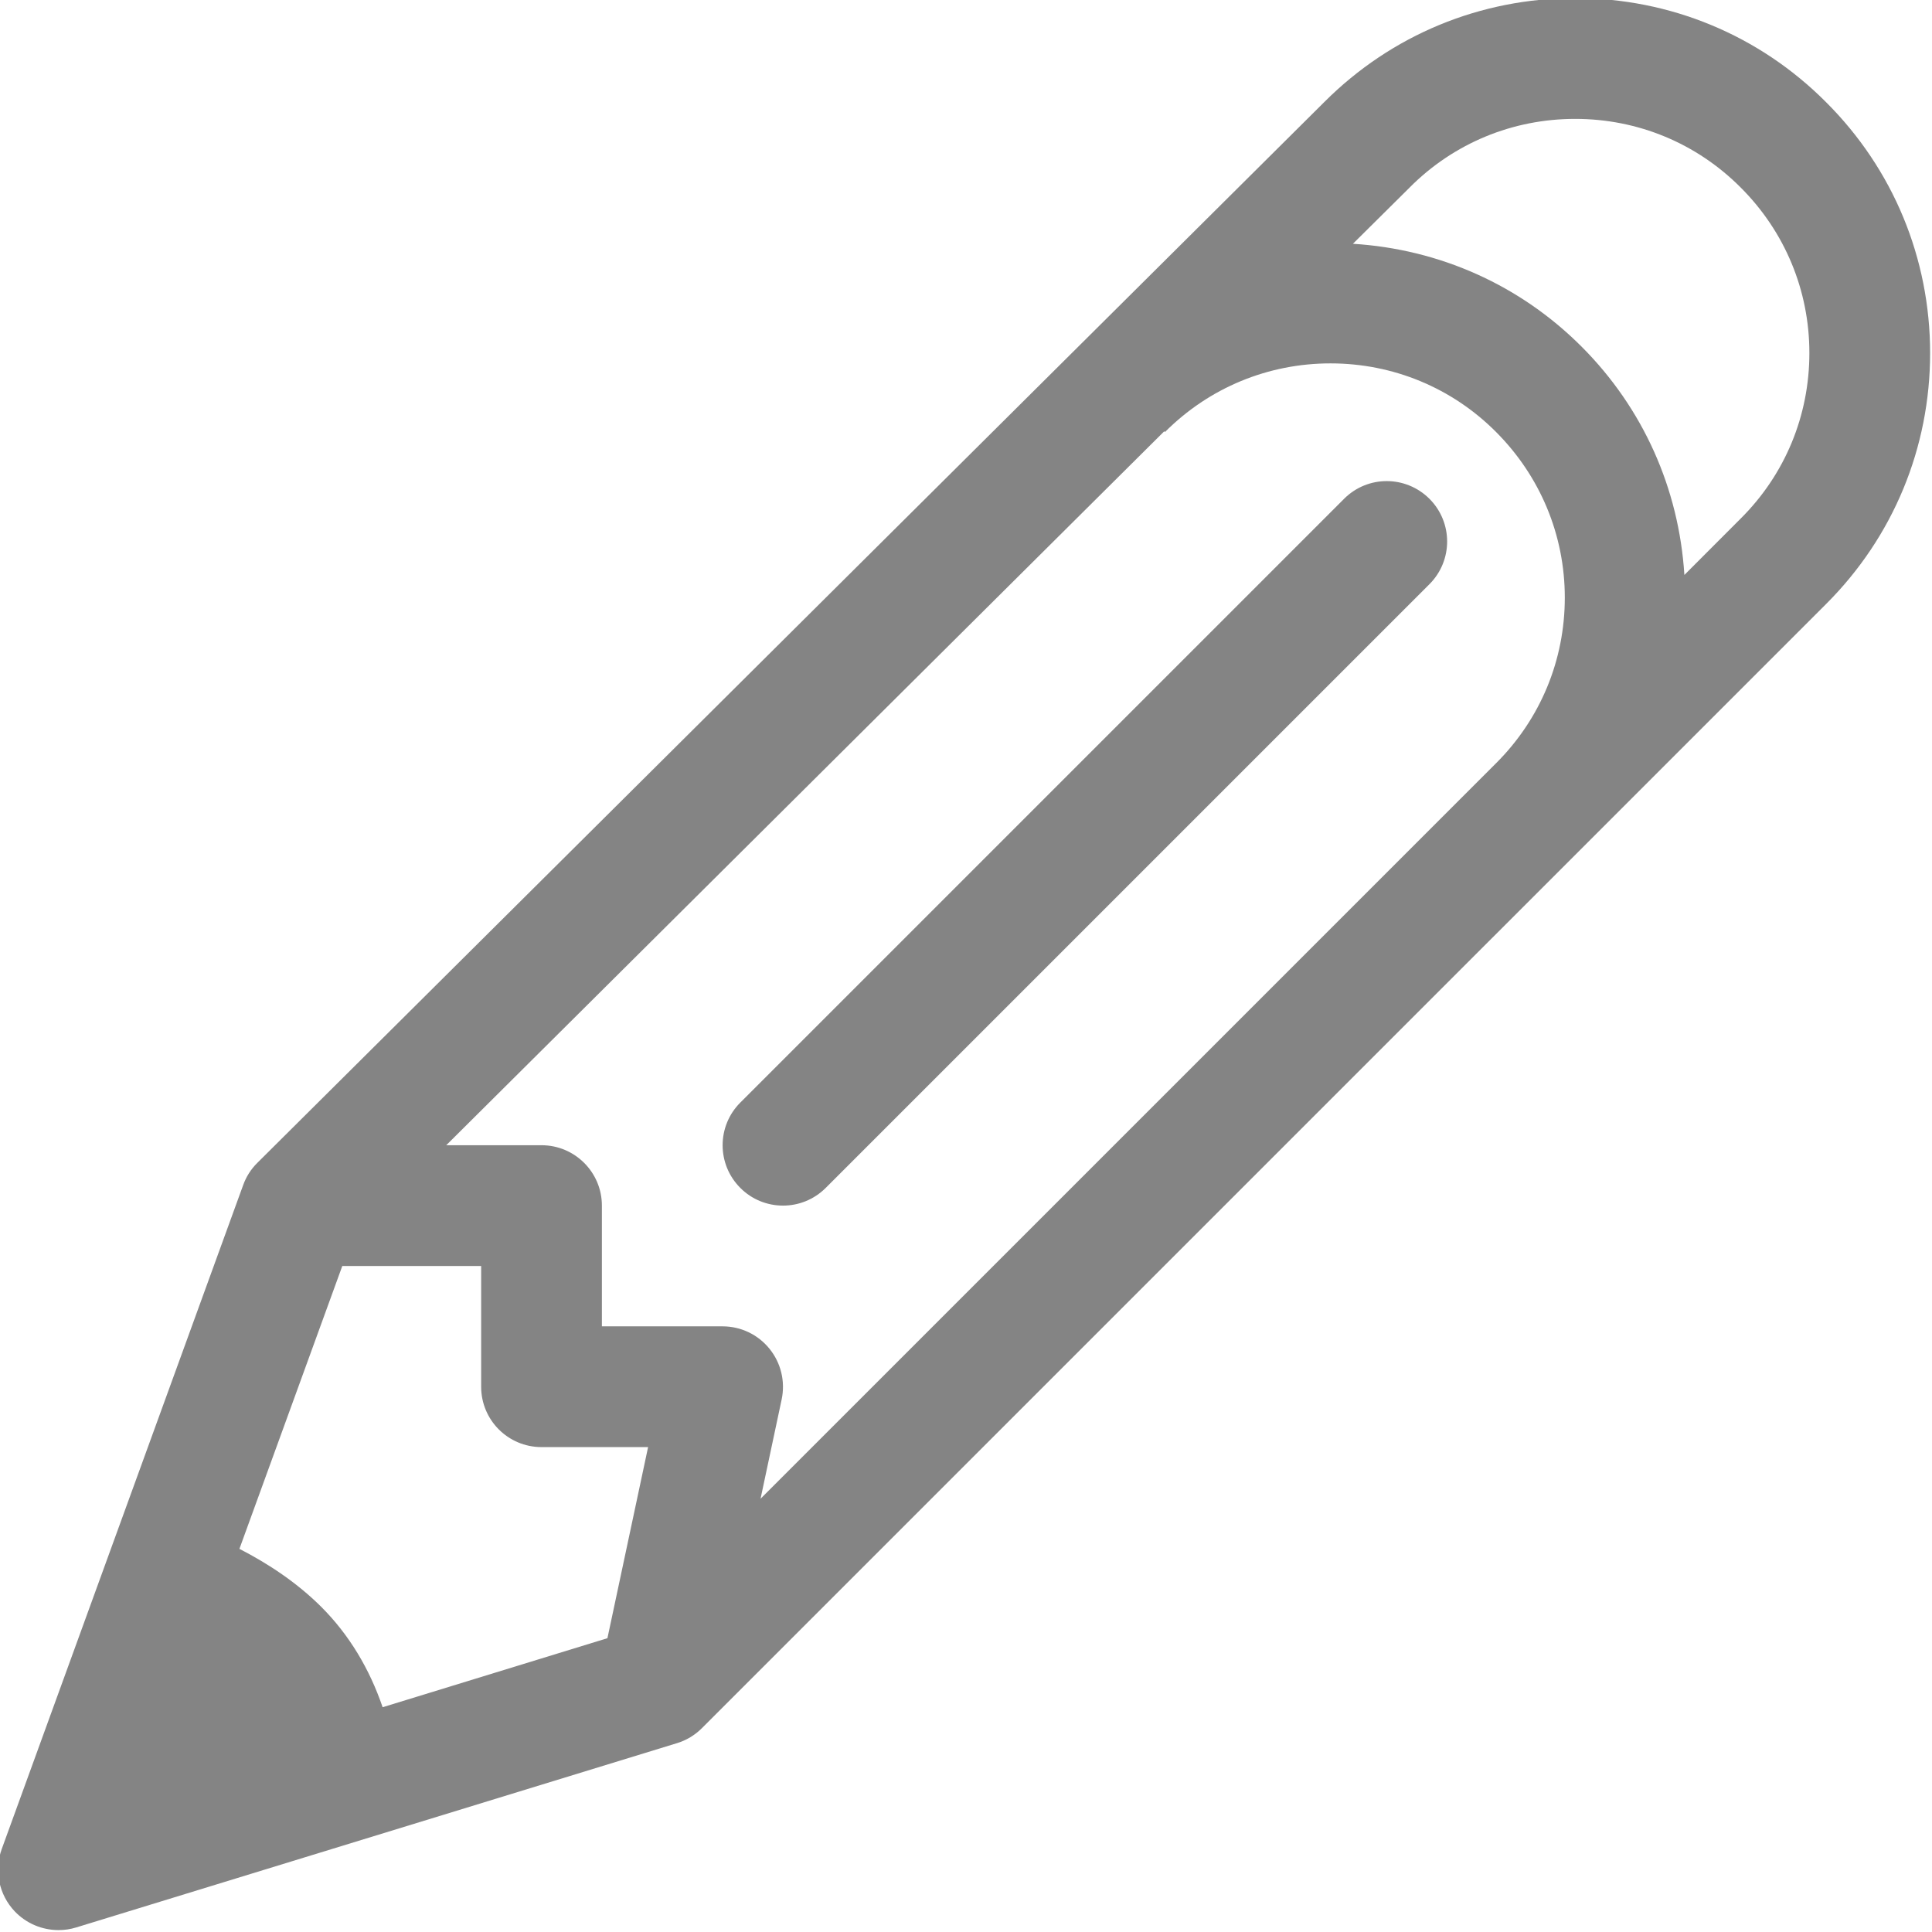 <?xml version="1.0" encoding="utf-8"?>
<!-- Generator: Adobe Illustrator 13.0.0, SVG Export Plug-In . SVG Version: 6.00 Build 14948)  -->
<!DOCTYPE svg PUBLIC "-//W3C//DTD SVG 1.1//EN" "http://www.w3.org/Graphics/SVG/1.1/DTD/svg11.dtd">
<svg version="1.1" id="Layer_1" xmlns="http://www.w3.org/2000/svg" xmlns:xlink="http://www.w3.org/1999/xlink" x="0px" y="0px"
	 width="512px" height="512px" viewBox="0 0 512 512" enable-background="new 0 0 512 512" xml:space="preserve">
<g>
	<g id="Pencil">
		<g>
			<path fill="#848484" d="M483.908,27.06C466.19,9.278,442.534-0.494,417.441-0.494c-25.108,0-48.719,9.758-66.468,27.515
				L68.213,308.154c-1.68,1.656-2.961,3.656-3.758,5.875L0.457,490.023c-2.063,5.689-0.734,12.096,3.438,16.5
				c3.07,3.221,7.281,4.971,11.617,4.971c1.57,0,3.132-0.221,4.688-0.703l159.184-48.828c2.492-0.75,4.765-2.125,6.617-3.969
				l297.938-297.93c17.781-17.75,27.563-41.39,27.563-66.514C511.486,68.449,501.72,44.817,483.908,27.06z M160.977,434.137
				l-59.576,18.295c-3.477-10.188-8.883-19.217-16.258-26.592c-6.413-6.375-13.858-11.344-21.694-15.375l27.265-74.967h36.796
				v31.998c0,8.844,7.148,16,16,16h28.242L160.977,434.137z M396.504,202.234l-194.95,194.949l5.602-26.357
				c0.991-4.734-0.195-9.643-3.234-13.391c-3.039-3.766-7.602-5.938-12.414-5.938h-31.999v-32c0-8.828-7.172-16-16-16h-25.249
				L308.537,114.3l0.203,0.18c11.702-11.728,27.312-18.179,43.857-18.179c16.563,0,32.188,6.453,43.874,18.179
				c11.702,11.726,18.219,27.312,18.219,43.89C414.691,174.939,408.238,190.51,396.504,202.234z M461.284,137.44l-14.906,14.929
				c-1.438-22.867-10.921-44.179-27.249-60.514c-16.328-16.351-37.655-25.82-60.592-27.25l15.015-14.89l0.031-0.039
				c11.672-11.728,27.28-18.171,43.858-18.171c16.577,0,32.154,6.444,43.843,18.171c11.75,11.733,18.219,27.312,18.219,43.874
				C479.502,110.144,473.065,125.729,461.284,137.44z M356.193,132.19L196.196,292.186c-6.258,6.25-6.258,16.375,0,22.625
				c3.102,3.125,7.219,4.688,11.312,4.688c4.095,0,8.181-1.563,11.313-4.688l159.998-159.996c6.25-6.258,6.25-16.367,0-22.625
				C372.536,125.932,362.442,125.932,356.193,132.19z"/>
		</g>
	</g>
</g>
</svg>
